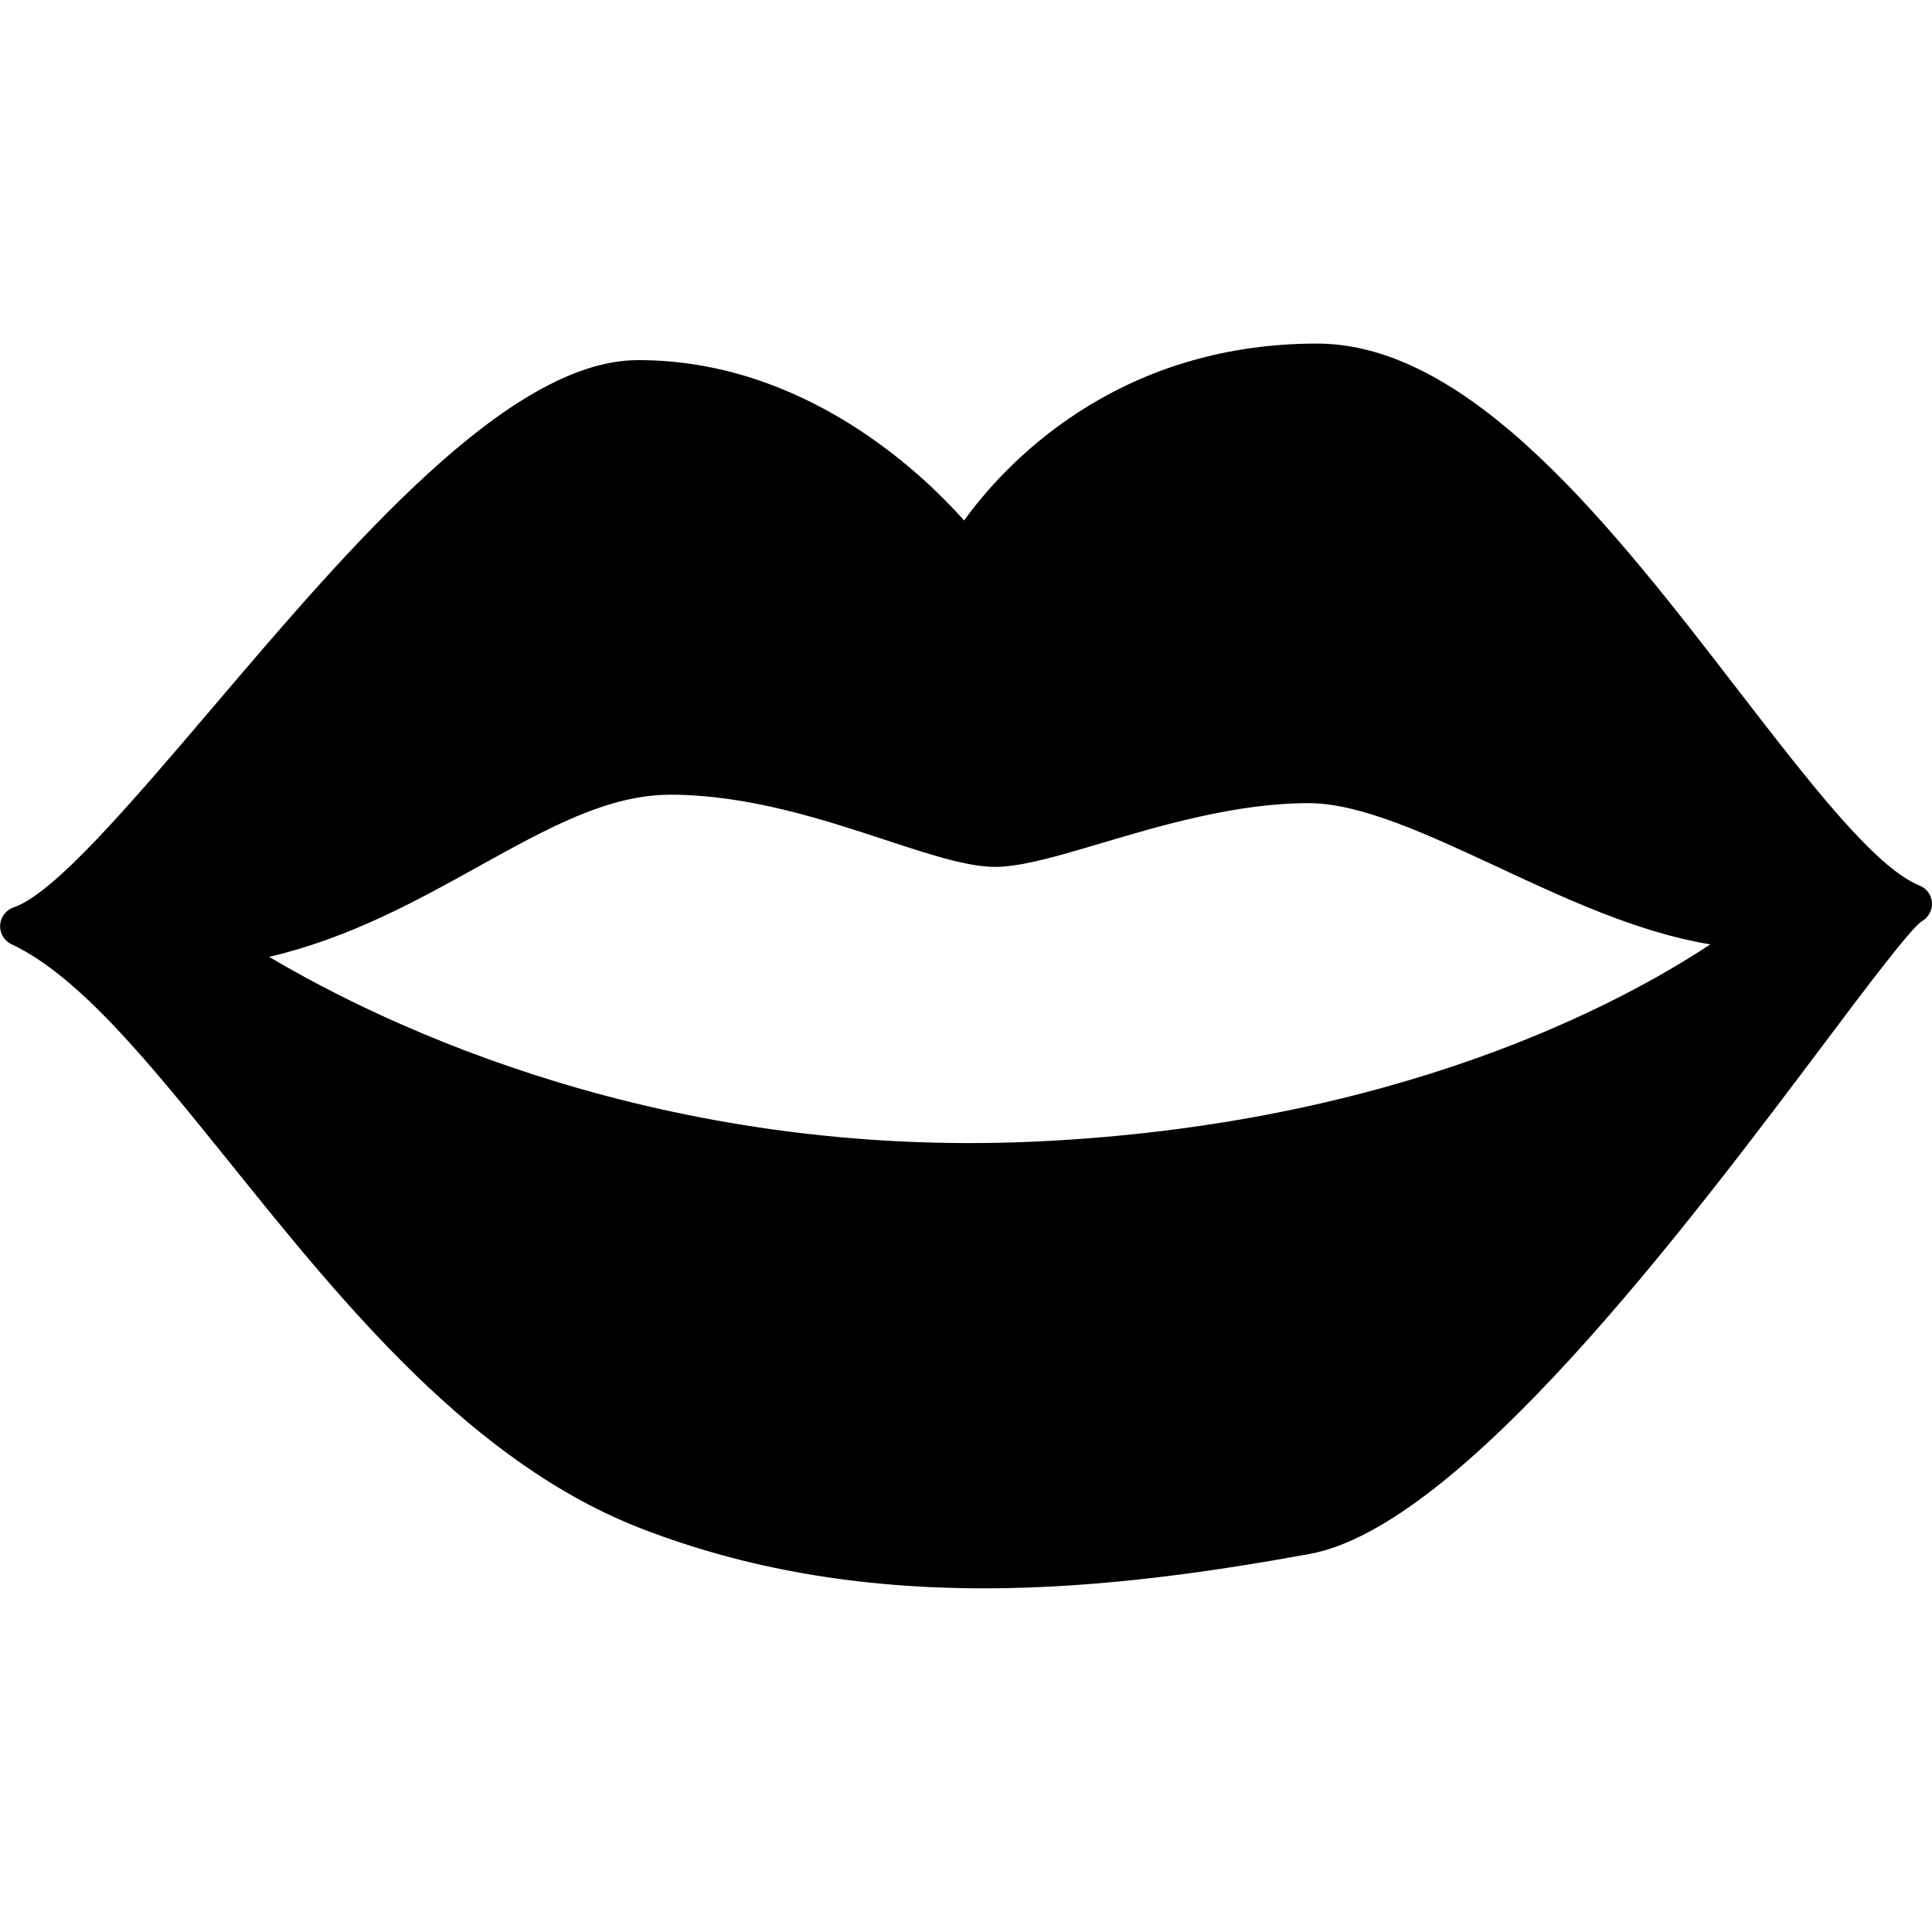 <?xml version="1.0" encoding="utf-8"?>
<!-- Generator: Adobe Illustrator 15.0.0, SVG Export Plug-In . SVG Version: 6.00 Build 0)  -->
<!DOCTYPE svg PUBLIC "-//W3C//DTD SVG 1.1//EN" "http://www.w3.org/Graphics/SVG/1.1/DTD/svg11.dtd">
<svg version="1.1" id="PRZECZYTAJ" xmlns="http://www.w3.org/2000/svg" xmlns:xlink="http://www.w3.org/1999/xlink" x="0px" y="0px"
	 width="113.391px" height="113.391px" viewBox="0 0 113.391 113.391" enable-background="new 0 0 113.391 113.391"
	 xml:space="preserve">
<path id="_x31_" fill="dark"  d="M112.658,51.974c-2.616-1.059-6.457-6.052-10.54-11.333c-7.398-9.599-15.785-20.476-24.823-20.476
	c-11.938,0-18.457,7.252-20.71,10.382c-2.522-2.836-9.424-9.412-19.126-9.412c-7.618,0-16.905,10.903-25.088,20.522
	c-4.728,5.548-9.192,10.789-11.576,11.6c-0.45,0.156-0.759,0.568-0.787,1.038c-0.027,0.473,0.234,0.919,0.666,1.121
	c4.004,1.888,8.107,6.981,12.858,12.877c6.647,8.256,14.184,17.612,24.194,21.453c6.095,2.339,12.646,3.475,20.033,3.475
	c7.066,0,13.917-1.076,19.087-2.015c8.893-1.608,22.19-19.287,30.132-29.848c2.539-3.379,5.162-6.868,5.823-7.294
	c0.384-0.22,0.619-0.646,0.588-1.092C113.361,52.53,113.08,52.14,112.658,51.974z M100.381,55.426
	C95.098,58.919,81.89,66.03,60.727,67.002c-21.865,0.989-38.014-6.741-44.931-10.843c4.709-1.099,8.703-3.313,12.294-5.308
	c4.072-2.258,7.593-4.209,11.265-4.209c4.538,0,9.014,1.471,12.607,2.654c2.884,0.95,5.173,1.694,6.854,1.569
	c1.509-0.1,3.513-0.692,5.831-1.382c3.529-1.045,7.92-2.346,12.148-2.346c3.045,0,6.941,1.812,11.069,3.732
	C91.962,52.782,96.174,54.74,100.381,55.426z"/>
</svg>
